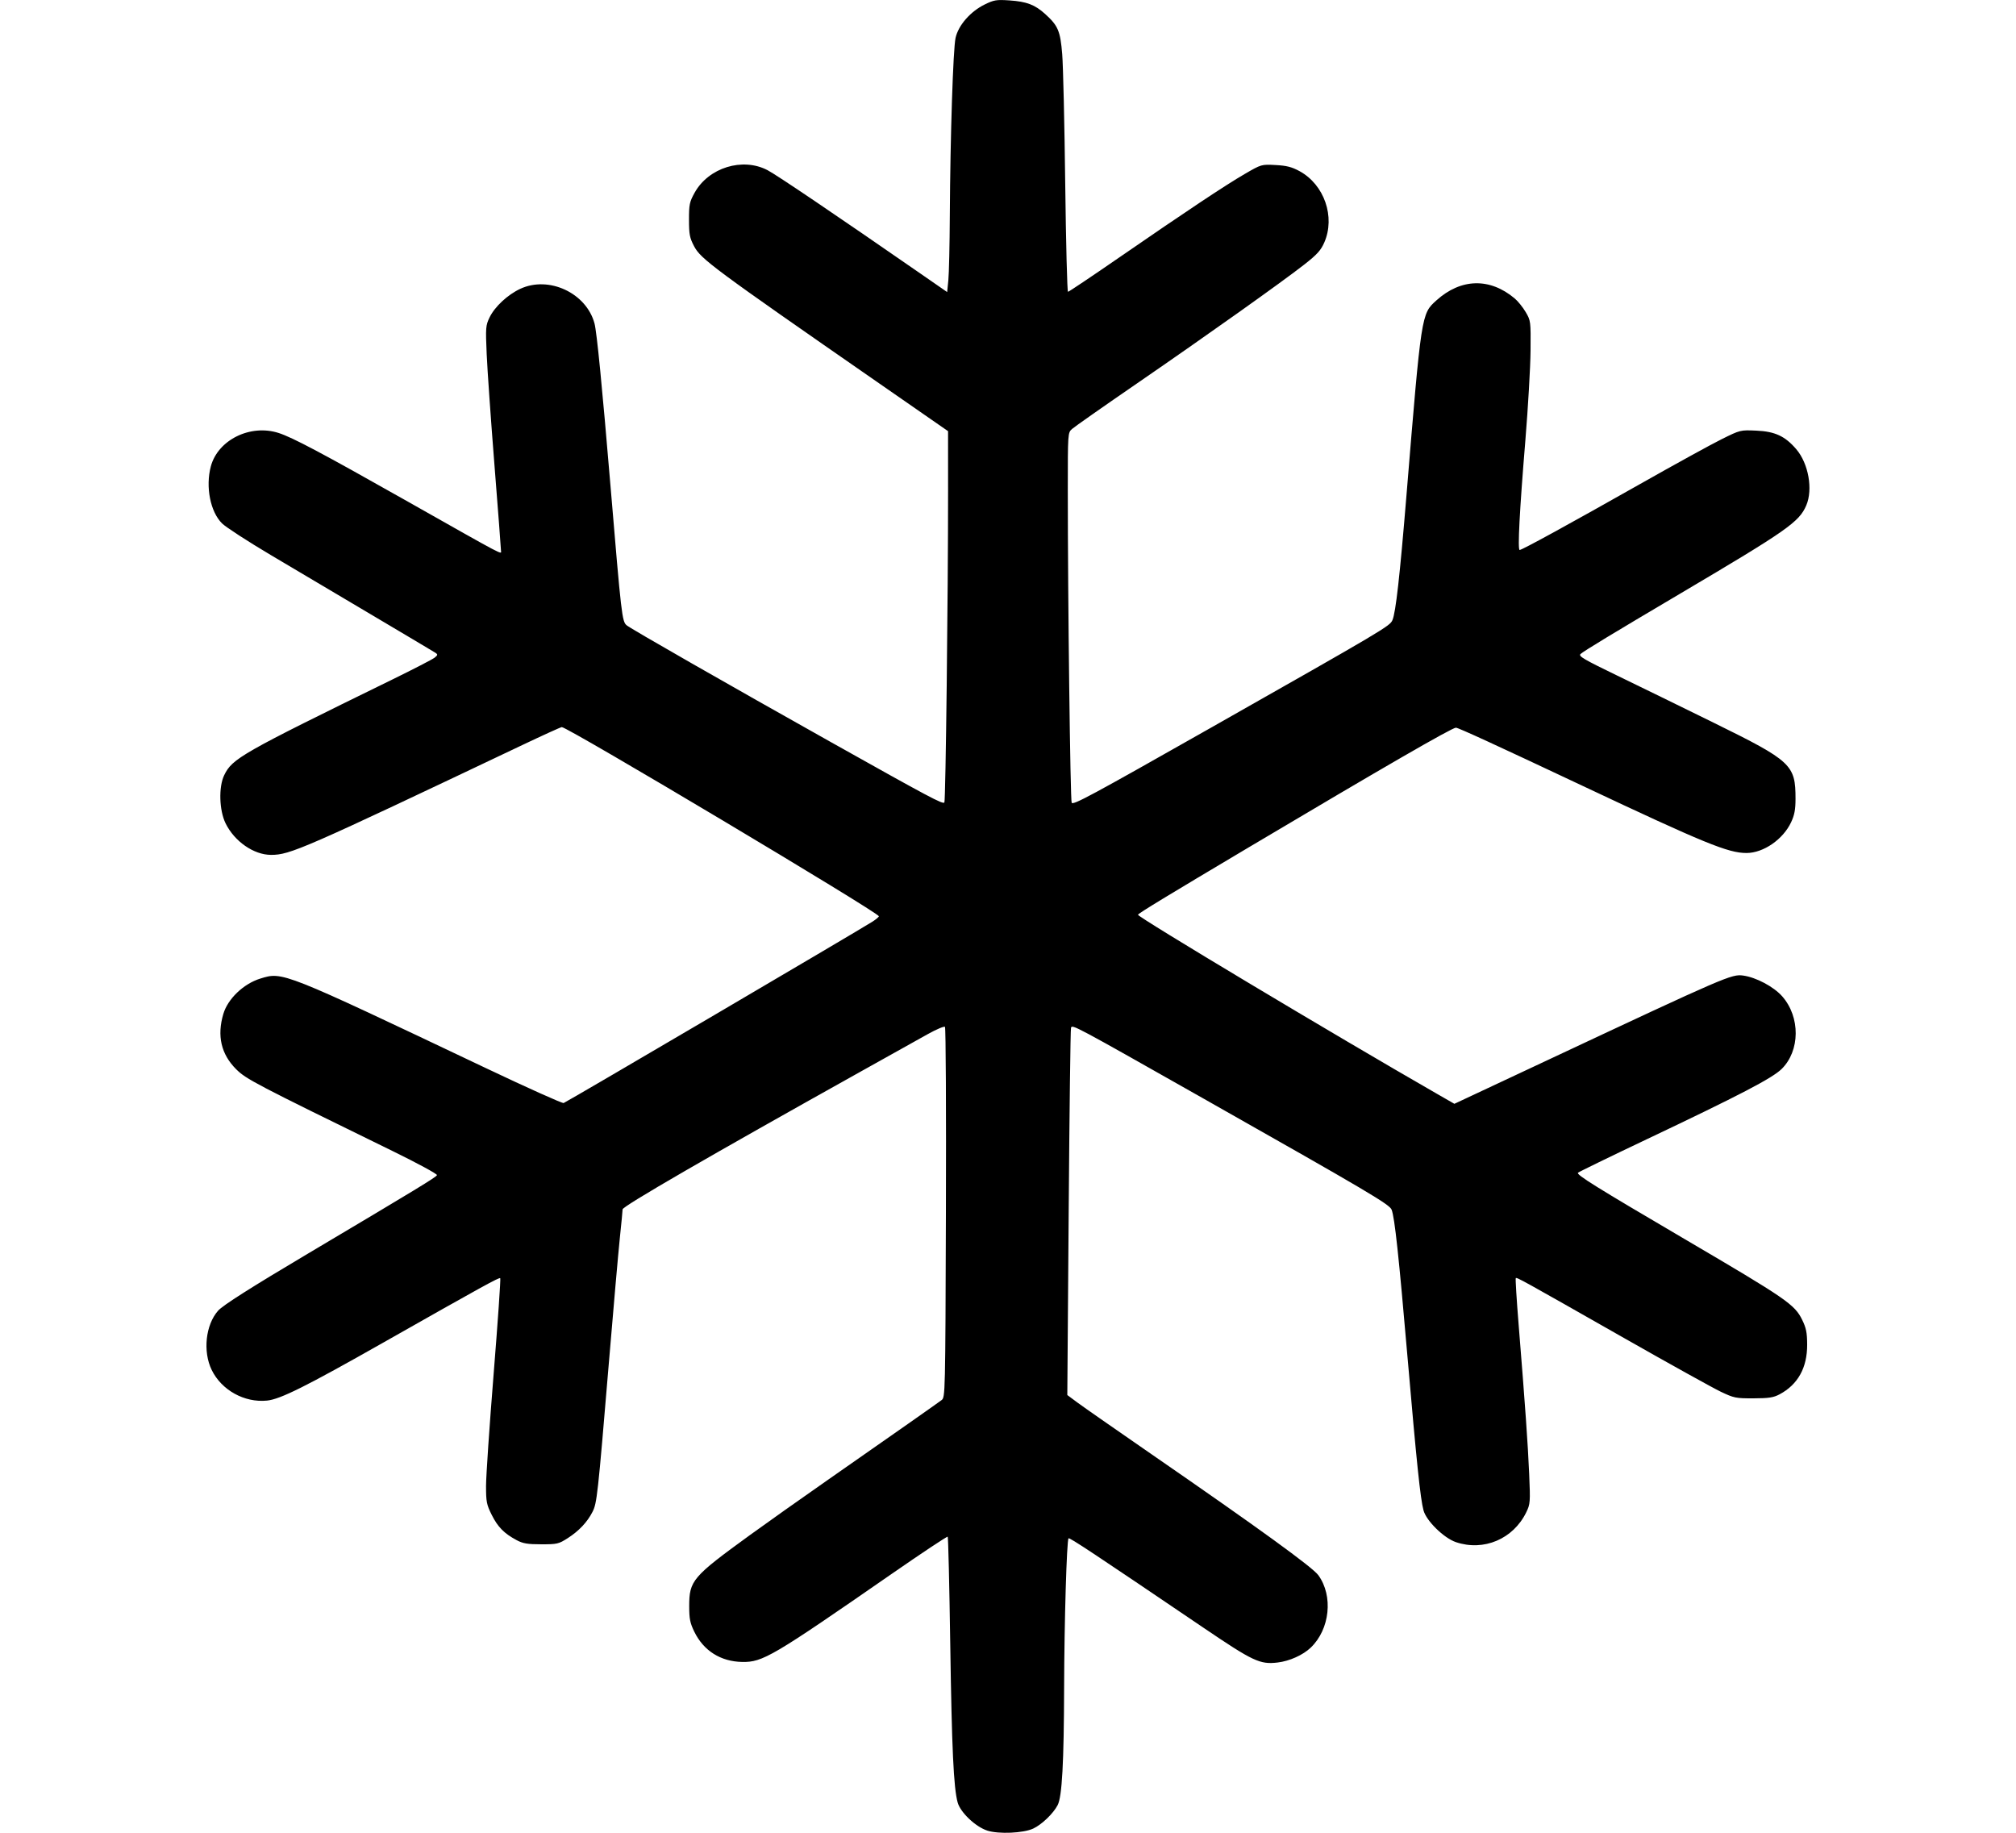 <?xml version="1.0" encoding="UTF-8" standalone="no"?>
<svg
   xmlns:dc="http://purl.org/dc/elements/1.1/"
   xmlns:cc="http://creativecommons.org/ns#"
   xmlns:rdf="http://www.w3.org/1999/02/22-rdf-syntax-ns#"
   xmlns:svg="http://www.w3.org/2000/svg"
   xmlns="http://www.w3.org/2000/svg"
   xmlns:sodipodi="http://sodipodi.sourceforge.net/DTD/sodipodi-0.dtd"
   xmlns:inkscape="http://www.inkscape.org/namespaces/inkscape"
   version="1.1"
   id="svg1383"
   width="110mm"
   height="100mm"
   viewBox="0 0 110 100"
   sodipodi:docname="cold.svg"
   inkscape:version="1.0.2-2 (e86c870879, 2021-01-15)">
  <defs
     id="defs1387" />
  <sodipodi:namedview
     pagecolor="#ffffff"
     bordercolor="#666666"
     borderopacity="1"
     objecttolerance="10"
     gridtolerance="10"
     guidetolerance="10"
     inkscape:pageopacity="0"
     inkscape:pageshadow="2"
     inkscape:window-width="1920"
     inkscape:window-height="1001"
     id="namedview1385"
     showgrid="false"
     inkscape:document-units="mm"
     units="mm"
     inkscape:zoom="1.4424978"
     inkscape:cx="197.42771"
     inkscape:cy="176.7159"
     inkscape:window-x="-9"
     inkscape:window-y="-9"
     inkscape:window-maximized="1"
     inkscape:current-layer="svg1383"
     inkscape:document-rotation="0" />
  <path
     style="fill:#000000;stroke-width:0.102"
     d="m 53.864,99.878 c -0.636,-0.205 -1.462,-0.99 -1.611,-1.531 -0.22,-0.797 -0.32,-2.931 -0.404,-8.654 -0.047,-3.187 -0.11,-5.819 -0.139,-5.848 -0.029,-0.029 -1.42,0.895 -3.092,2.054 -6.482,4.493 -7.001,4.798 -8.118,4.78 -1.174,-0.02 -2.106,-0.606 -2.614,-1.645 -0.235,-0.48 -0.28,-0.704 -0.28,-1.399 0,-1.395 0.173,-1.598 3.307,-3.874 0.87,-0.632 2.799,-1.998 4.287,-3.036 3.622,-2.526 5.927,-4.144 6.176,-4.332 0.201,-0.153 0.205,-0.293 0.236,-10.219 0.018,-5.535 -0.005,-10.101 -0.051,-10.146 -0.046,-0.045 -0.473,0.136 -0.951,0.403 -0.477,0.267 -2.131,1.19 -3.675,2.052 -8.24,4.6 -12.964,7.334 -12.964,7.502 0,0.074 -0.067,0.771 -0.149,1.549 -0.082,0.778 -0.358,3.918 -0.613,6.978 -0.593,7.1 -0.638,7.504 -0.879,7.977 -0.285,0.559 -0.738,1.041 -1.345,1.431 -0.502,0.322 -0.581,0.341 -1.452,0.34 -0.752,-5.29e-4 -0.998,-0.042 -1.341,-0.225 -0.683,-0.364 -1.029,-0.715 -1.36,-1.377 -0.282,-0.563 -0.312,-0.719 -0.312,-1.582 0,-0.526 0.187,-3.279 0.415,-6.118 0.228,-2.839 0.391,-5.186 0.36,-5.217 -0.057,-0.057 -0.957,0.438 -6.339,3.489 -4.277,2.425 -5.664,3.117 -6.388,3.189 -1.23,0.123 -2.477,-0.567 -3.016,-1.669 -0.492,-1.006 -0.335,-2.464 0.348,-3.236 0.26,-0.294 1.79,-1.266 4.925,-3.128 5.957,-3.538 6.981,-4.161 7.017,-4.269 0.02,-0.061 -1.057,-0.646 -2.394,-1.3 -7.546,-3.689 -8.023,-3.939 -8.564,-4.479 -0.821,-0.821 -1.052,-1.822 -0.698,-3.016 0.245,-0.826 1.104,-1.647 2.019,-1.929 1.228,-0.379 1.158,-0.407 12.301,4.883 2.266,1.076 4.178,1.935 4.248,1.908 0.196,-0.075 16.153,-9.448 16.868,-9.908 0.182,-0.117 0.331,-0.244 0.332,-0.283 0.003,-0.192 -16.994,-10.332 -17.301,-10.32 -0.056,0.002 -1.021,0.44 -2.144,0.974 -12.025,5.712 -12.682,5.999 -13.723,5.997 -0.94,-0.002 -1.994,-0.734 -2.478,-1.721 -0.348,-0.71 -0.385,-1.987 -0.076,-2.625 0.442,-0.912 0.915,-1.182 9.183,-5.226 1.151,-0.563 2.184,-1.097 2.297,-1.187 0.176,-0.141 0.183,-0.177 0.051,-0.264 -0.084,-0.055 -1.623,-0.971 -3.42,-2.035 -1.797,-1.064 -4.297,-2.547 -5.556,-3.294 -1.259,-0.747 -2.46,-1.525 -2.667,-1.729 -0.645,-0.632 -0.915,-2.007 -0.615,-3.121 0.39,-1.444 2.156,-2.313 3.695,-1.818 0.759,0.244 2.353,1.089 6.879,3.647 5.68,3.21 5.257,2.987 5.256,2.769 -5.29e-4,-0.103 -0.161,-2.209 -0.357,-4.679 -0.196,-2.47 -0.386,-5.186 -0.423,-6.035 -0.063,-1.456 -0.054,-1.57 0.158,-2.008 0.282,-0.583 0.986,-1.238 1.675,-1.559 1.559,-0.726 3.604,0.227 4.05,1.889 0.125,0.464 0.415,3.418 0.87,8.836 0.598,7.132 0.632,7.423 0.884,7.634 0.232,0.194 5.584,3.254 11.16,6.382 5.366,3.01 6.104,3.402 6.177,3.284 0.07,-0.113 0.203,-11.354 0.201,-16.993 l -0.001,-3.266 -3.899,-2.705 c -8.93,-6.196 -9.591,-6.686 -9.959,-7.386 -0.24,-0.457 -0.276,-0.644 -0.277,-1.443 -7.94e-4,-0.831 0.028,-0.972 0.305,-1.472 0.76,-1.374 2.62,-1.949 3.983,-1.232 0.51,0.268 3.707,2.43 8.369,5.659 l 1.429,0.99 0.065,-0.645 c 0.036,-0.355 0.072,-1.954 0.081,-3.554 0.024,-4.301 0.179,-9.061 0.313,-9.67 0.152,-0.686 0.811,-1.441 1.592,-1.823 0.505,-0.247 0.64,-0.269 1.35,-0.221 0.939,0.064 1.385,0.234 1.945,0.74 0.707,0.639 0.829,0.927 0.932,2.197 0.051,0.625 0.125,3.797 0.164,7.049 0.04,3.252 0.108,5.913 0.152,5.913 0.044,0 1.288,-0.834 2.765,-1.853 3.703,-2.554 5.826,-3.966 6.888,-4.582 0.901,-0.522 0.902,-0.522 1.671,-0.482 0.604,0.032 0.885,0.104 1.309,0.334 1.352,0.736 1.962,2.496 1.35,3.894 -0.186,0.426 -0.394,0.655 -1.08,1.193 -1.228,0.962 -5.311,3.864 -9.137,6.494 -1.825,1.254 -3.421,2.373 -3.547,2.487 -0.229,0.205 -0.23,0.219 -0.23,3.336 0,5.984 0.136,16.936 0.212,17.058 0.085,0.138 1.018,-0.364 7.597,-4.094 9.481,-5.375 9.764,-5.543 9.905,-5.872 0.18,-0.42 0.4,-2.377 0.763,-6.787 0.82,-9.97 0.811,-9.913 1.635,-10.657 1.337,-1.208 2.917,-1.247 4.272,-0.107 0.178,0.149 0.448,0.485 0.601,0.746 0.274,0.467 0.278,0.5 0.264,2.107 -0.008,0.898 -0.135,3.09 -0.281,4.87 -0.32,3.882 -0.43,6.001 -0.313,6.001 0.129,0 2.729,-1.424 6.58,-3.603 1.881,-1.064 3.879,-2.163 4.44,-2.441 1.02,-0.505 1.021,-0.506 1.896,-0.467 1.017,0.045 1.567,0.301 2.176,1.012 0.667,0.779 0.919,2.193 0.548,3.063 -0.388,0.909 -1.03,1.359 -6.814,4.778 -3.789,2.24 -5.33,3.174 -5.506,3.336 -0.125,0.115 0.18,0.294 1.991,1.17 1.176,0.569 3.562,1.735 5.302,2.591 4.219,2.076 4.44,2.282 4.439,4.137 -2.65e-4,0.588 -0.056,0.884 -0.239,1.276 -0.437,0.937 -1.507,1.678 -2.429,1.682 -0.999,0.005 -2.282,-0.521 -8.968,-3.672 -4.673,-2.203 -6.768,-3.165 -6.893,-3.165 -0.214,0 -3.925,2.143 -11.277,6.512 -4.52,2.686 -6.01,3.592 -6.072,3.693 -0.063,0.102 10.717,6.559 16.338,9.785 l 0.926,0.532 5.25,-2.461 c 9.609,-4.506 9.879,-4.622 10.507,-4.537 0.703,0.095 1.669,0.609 2.131,1.134 0.994,1.129 0.979,2.971 -0.033,3.965 -0.51,0.501 -2.275,1.421 -7.35,3.829 -2.018,0.958 -3.71,1.782 -3.759,1.83 -0.105,0.105 0.964,0.771 5.84,3.633 5.544,3.254 5.98,3.554 6.391,4.393 0.219,0.448 0.269,0.696 0.272,1.354 0.005,1.258 -0.504,2.177 -1.501,2.709 -0.337,0.18 -0.587,0.218 -1.429,0.221 -0.963,0.003 -1.064,-0.018 -1.786,-0.362 -0.421,-0.201 -2.787,-1.514 -5.257,-2.918 -5.649,-3.212 -5.87,-3.334 -5.926,-3.279 -0.025,0.025 0.045,1.167 0.156,2.538 0.357,4.413 0.505,6.506 0.576,8.154 0.065,1.53 0.057,1.636 -0.157,2.078 -0.709,1.464 -2.324,2.15 -3.844,1.634 C 78.778,83.915 77.825,82.982 77.671,82.407 77.501,81.776 77.296,79.812 76.795,74.002 76.321,68.502 76.099,66.443 75.933,66.006 75.822,65.715 74.717,65.062 65.667,59.94 c -7.111,-4.025 -7.158,-4.05 -7.229,-3.863 -0.029,0.075 -0.086,4.614 -0.127,10.088 l -0.075,9.951 0.551,0.409 c 0.303,0.225 2.136,1.503 4.073,2.84 5.87,4.052 8.76,6.148 9.074,6.582 0.821,1.133 0.631,2.949 -0.414,3.949 -0.425,0.407 -1.158,0.737 -1.81,0.814 -0.962,0.114 -1.332,-0.06 -4.056,-1.906 -6.013,-4.075 -7.296,-4.924 -7.35,-4.87 -0.1,0.1 -0.232,4.562 -0.242,8.136 -0.011,4.106 -0.112,5.957 -0.352,6.419 -0.237,0.458 -0.857,1.055 -1.327,1.278 -0.536,0.255 -1.891,0.315 -2.521,0.112 z"
     id="path1936"
     inkscape:connector-curvature="0" />
</svg>
